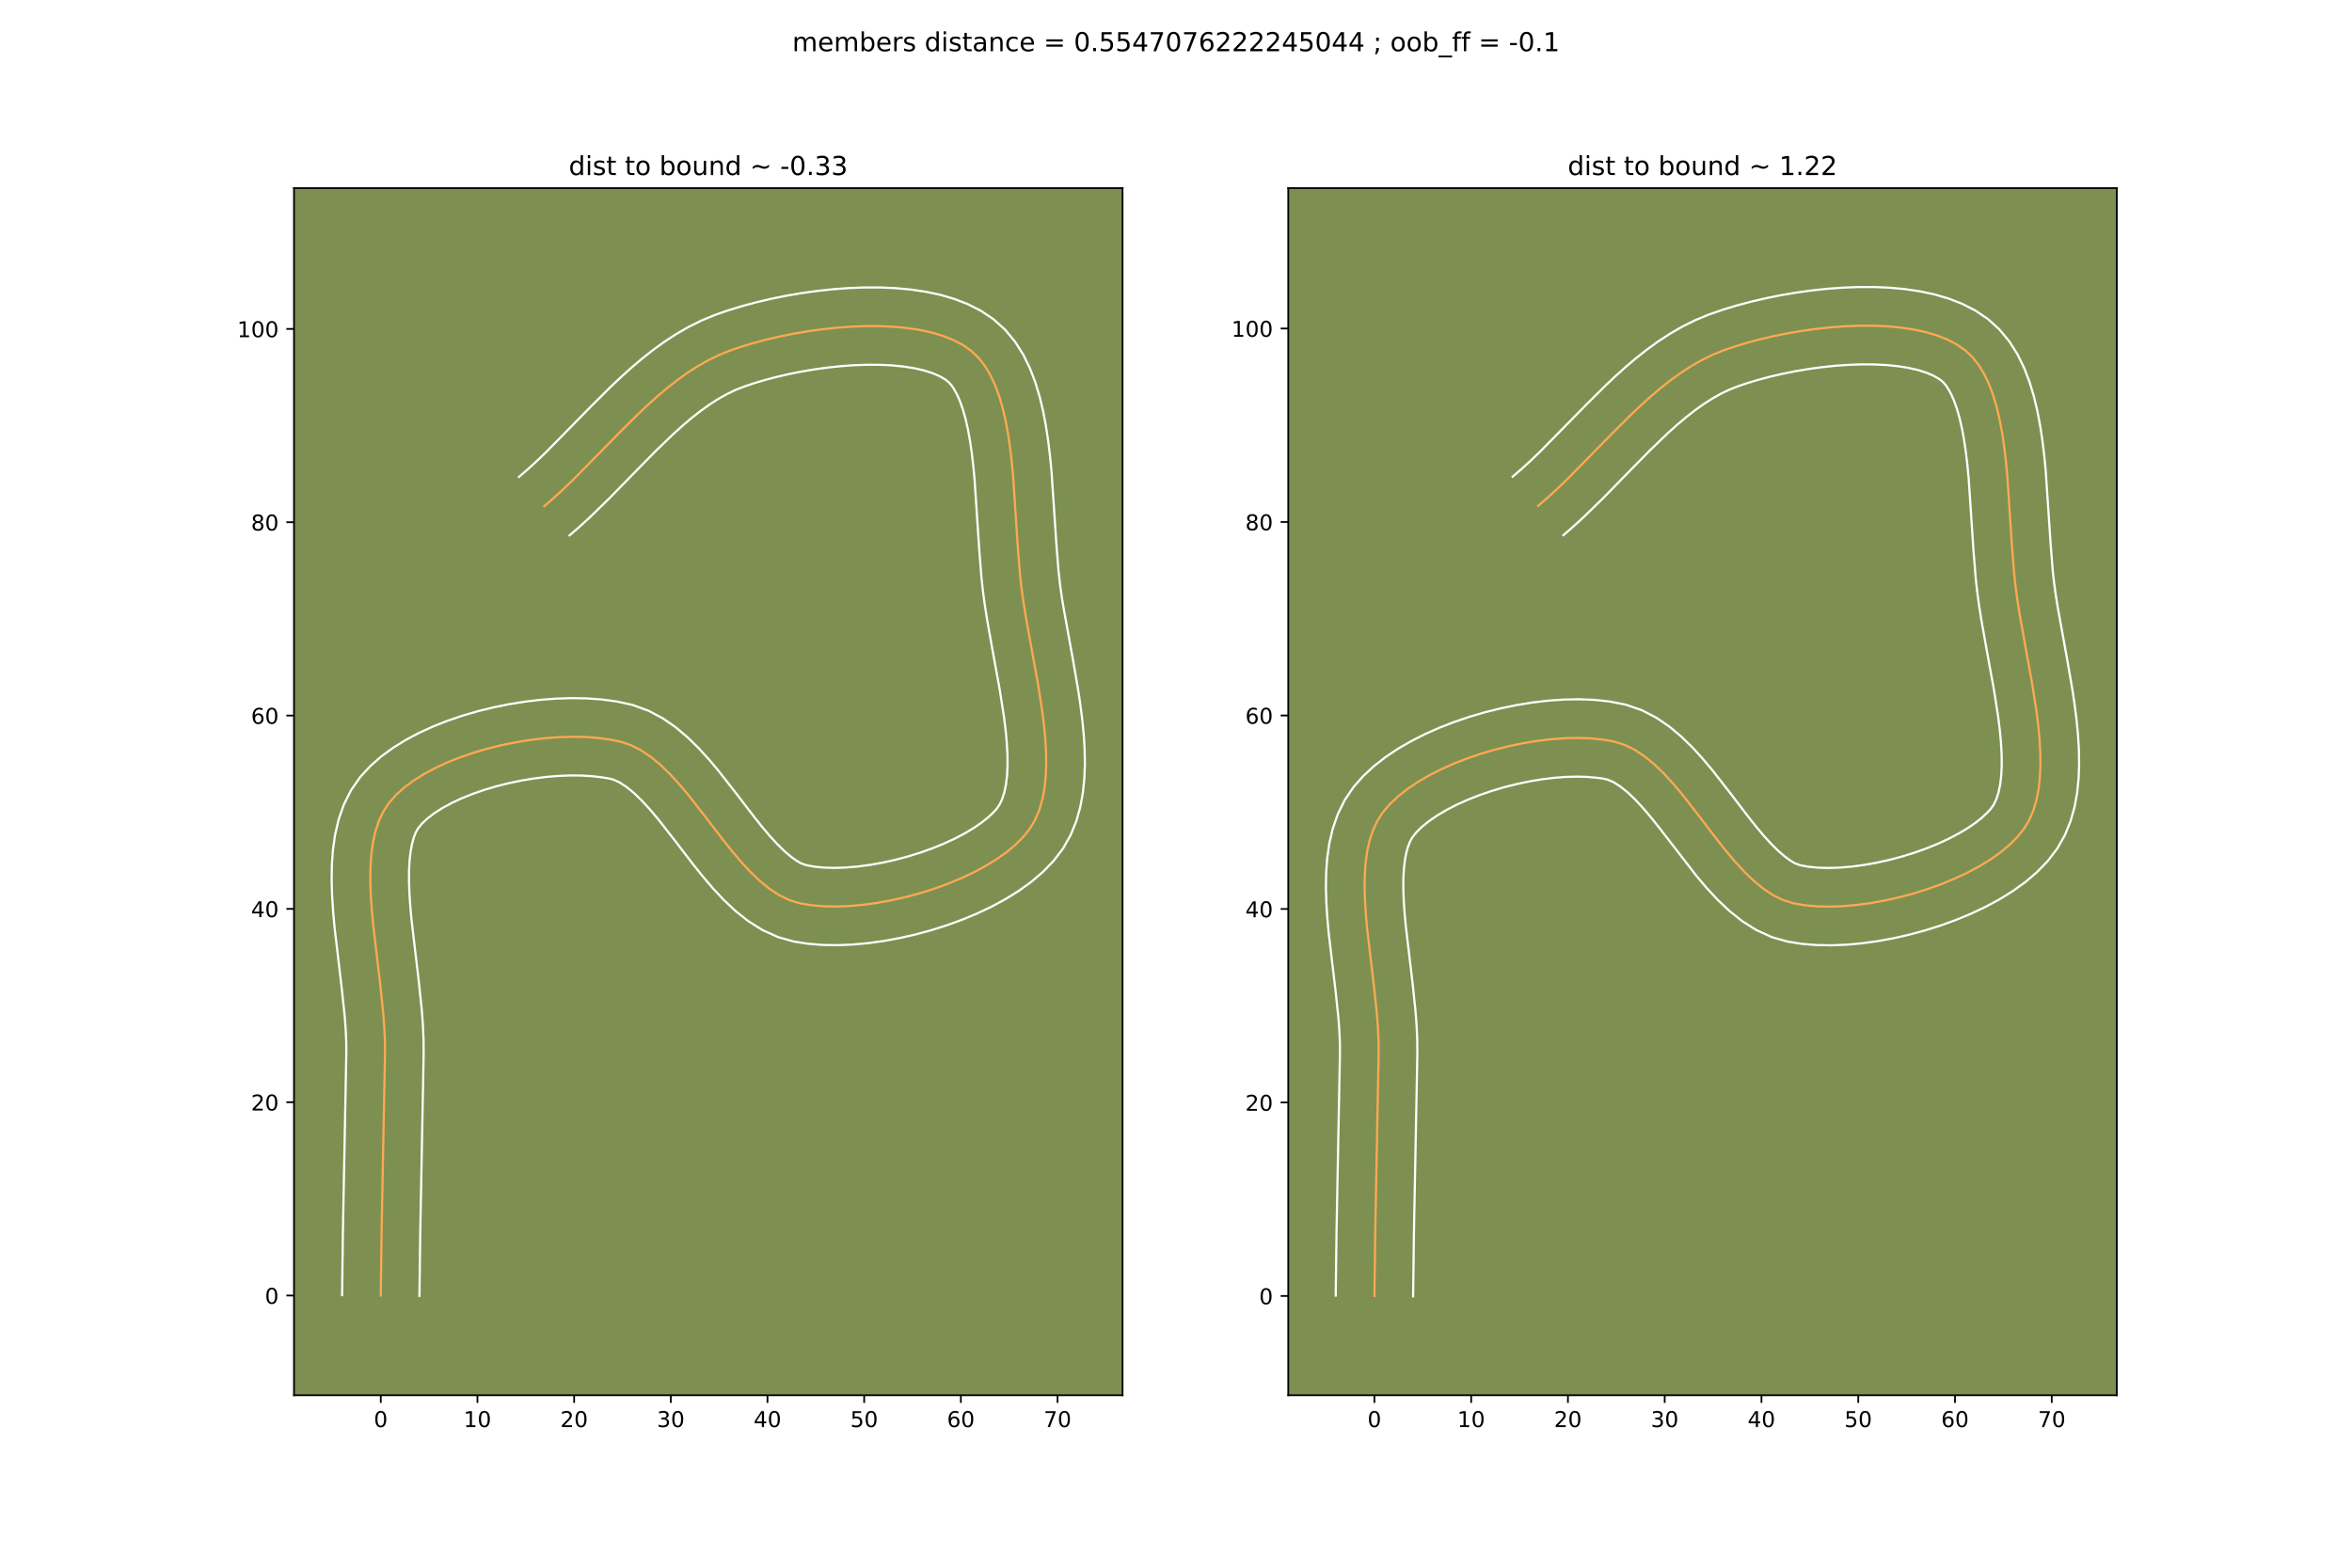 <?xml version="1.0" encoding="utf-8" standalone="no"?>
<!DOCTYPE svg PUBLIC "-//W3C//DTD SVG 1.1//EN"
  "http://www.w3.org/Graphics/SVG/1.1/DTD/svg11.dtd">
<!-- Created with matplotlib (https://matplotlib.org/) -->
<svg height="720pt" version="1.1" viewBox="0 0 1080 720" width="1080pt" xmlns="http://www.w3.org/2000/svg" xmlns:xlink="http://www.w3.org/1999/xlink">
 <defs>
  <style type="text/css">
*{stroke-linecap:butt;stroke-linejoin:round;}
  </style>
 </defs>
 <g id="figure_1">
  <g id="patch_1">
   <path d="M 0 720 
L 1080 720 
L 1080 0 
L 0 0 
z
" style="fill:#ffffff;"/>
  </g>
  <g id="axes_1">
   <g id="patch_2">
    <path d="M 135 640.8 
L 515.455 640.8 
L 515.455 86.4 
L 135 86.4 
z
" style="fill:#7d9051;"/>
   </g>
   <g id="matplotlib.axis_1">
    <g id="xtick_1">
     <g id="line2d_1">
      <defs>
       <path d="M 0 0 
L 0 3.5 
" id="m336bba0474" style="stroke:#000000;stroke-width:0.8;"/>
      </defs>
      <g>
       <use style="stroke:#000000;stroke-width:0.8;" x="174.842" xlink:href="#m336bba0474" y="640.8"/>
      </g>
     </g>
     <g id="text_1">
      <!-- 0 -->
      <defs>
       <path d="M 31.781 66.406 
Q 24.172 66.406 20.328 58.906 
Q 16.5 51.422 16.5 36.375 
Q 16.5 21.391 20.328 13.891 
Q 24.172 6.391 31.781 6.391 
Q 39.453 6.391 43.281 13.891 
Q 47.125 21.391 47.125 36.375 
Q 47.125 51.422 43.281 58.906 
Q 39.453 66.406 31.781 66.406 
z
M 31.781 74.219 
Q 44.047 74.219 50.516 64.516 
Q 56.984 54.828 56.984 36.375 
Q 56.984 17.969 50.516 8.266 
Q 44.047 -1.422 31.781 -1.422 
Q 19.531 -1.422 13.062 8.266 
Q 6.594 17.969 6.594 36.375 
Q 6.594 54.828 13.062 64.516 
Q 19.531 74.219 31.781 74.219 
z
" id="DejaVuSans-48"/>
      </defs>
      <g transform="translate(171.661 655.398)scale(0.1 -0.1)">
       <use xlink:href="#DejaVuSans-48"/>
      </g>
     </g>
    </g>
    <g id="xtick_2">
     <g id="line2d_2">
      <g>
       <use style="stroke:#000000;stroke-width:0.8;" x="219.236" xlink:href="#m336bba0474" y="640.8"/>
      </g>
     </g>
     <g id="text_2">
      <!-- 10 -->
      <defs>
       <path d="M 12.406 8.297 
L 28.516 8.297 
L 28.516 63.922 
L 10.984 60.406 
L 10.984 69.391 
L 28.422 72.906 
L 38.281 72.906 
L 38.281 8.297 
L 54.391 8.297 
L 54.391 0 
L 12.406 0 
z
" id="DejaVuSans-49"/>
      </defs>
      <g transform="translate(212.874 655.398)scale(0.1 -0.1)">
       <use xlink:href="#DejaVuSans-49"/>
       <use x="63.623" xlink:href="#DejaVuSans-48"/>
      </g>
     </g>
    </g>
    <g id="xtick_3">
     <g id="line2d_3">
      <g>
       <use style="stroke:#000000;stroke-width:0.8;" x="263.631" xlink:href="#m336bba0474" y="640.8"/>
      </g>
     </g>
     <g id="text_3">
      <!-- 20 -->
      <defs>
       <path d="M 19.188 8.297 
L 53.609 8.297 
L 53.609 0 
L 7.328 0 
L 7.328 8.297 
Q 12.938 14.109 22.625 23.891 
Q 32.328 33.688 34.812 36.531 
Q 39.547 41.844 41.422 45.531 
Q 43.312 49.219 43.312 52.781 
Q 43.312 58.594 39.234 62.25 
Q 35.156 65.922 28.609 65.922 
Q 23.969 65.922 18.812 64.312 
Q 13.672 62.703 7.812 59.422 
L 7.812 69.391 
Q 13.766 71.781 18.938 73 
Q 24.125 74.219 28.422 74.219 
Q 39.75 74.219 46.484 68.547 
Q 53.219 62.891 53.219 53.422 
Q 53.219 48.922 51.531 44.891 
Q 49.859 40.875 45.406 35.406 
Q 44.188 33.984 37.641 27.219 
Q 31.109 20.453 19.188 8.297 
z
" id="DejaVuSans-50"/>
      </defs>
      <g transform="translate(257.268 655.398)scale(0.1 -0.1)">
       <use xlink:href="#DejaVuSans-50"/>
       <use x="63.623" xlink:href="#DejaVuSans-48"/>
      </g>
     </g>
    </g>
    <g id="xtick_4">
     <g id="line2d_4">
      <g>
       <use style="stroke:#000000;stroke-width:0.8;" x="308.025" xlink:href="#m336bba0474" y="640.8"/>
      </g>
     </g>
     <g id="text_4">
      <!-- 30 -->
      <defs>
       <path d="M 40.578 39.312 
Q 47.656 37.797 51.625 33 
Q 55.609 28.219 55.609 21.188 
Q 55.609 10.406 48.188 4.484 
Q 40.766 -1.422 27.094 -1.422 
Q 22.516 -1.422 17.656 -0.516 
Q 12.797 0.391 7.625 2.203 
L 7.625 11.719 
Q 11.719 9.328 16.594 8.109 
Q 21.484 6.891 26.812 6.891 
Q 36.078 6.891 40.938 10.547 
Q 45.797 14.203 45.797 21.188 
Q 45.797 27.641 41.281 31.266 
Q 36.766 34.906 28.719 34.906 
L 20.219 34.906 
L 20.219 43.016 
L 29.109 43.016 
Q 36.375 43.016 40.234 45.922 
Q 44.094 48.828 44.094 54.297 
Q 44.094 59.906 40.109 62.906 
Q 36.141 65.922 28.719 65.922 
Q 24.656 65.922 20.016 65.031 
Q 15.375 64.156 9.812 62.312 
L 9.812 71.094 
Q 15.438 72.656 20.344 73.438 
Q 25.25 74.219 29.594 74.219 
Q 40.828 74.219 47.359 69.109 
Q 53.906 64.016 53.906 55.328 
Q 53.906 49.266 50.438 45.094 
Q 46.969 40.922 40.578 39.312 
z
" id="DejaVuSans-51"/>
      </defs>
      <g transform="translate(301.663 655.398)scale(0.1 -0.1)">
       <use xlink:href="#DejaVuSans-51"/>
       <use x="63.623" xlink:href="#DejaVuSans-48"/>
      </g>
     </g>
    </g>
    <g id="xtick_5">
     <g id="line2d_5">
      <g>
       <use style="stroke:#000000;stroke-width:0.8;" x="352.419" xlink:href="#m336bba0474" y="640.8"/>
      </g>
     </g>
     <g id="text_5">
      <!-- 40 -->
      <defs>
       <path d="M 37.797 64.312 
L 12.891 25.391 
L 37.797 25.391 
z
M 35.203 72.906 
L 47.609 72.906 
L 47.609 25.391 
L 58.016 25.391 
L 58.016 17.188 
L 47.609 17.188 
L 47.609 0 
L 37.797 0 
L 37.797 17.188 
L 4.891 17.188 
L 4.891 26.703 
z
" id="DejaVuSans-52"/>
      </defs>
      <g transform="translate(346.057 655.398)scale(0.1 -0.1)">
       <use xlink:href="#DejaVuSans-52"/>
       <use x="63.623" xlink:href="#DejaVuSans-48"/>
      </g>
     </g>
    </g>
    <g id="xtick_6">
     <g id="line2d_6">
      <g>
       <use style="stroke:#000000;stroke-width:0.8;" x="396.814" xlink:href="#m336bba0474" y="640.8"/>
      </g>
     </g>
     <g id="text_6">
      <!-- 50 -->
      <defs>
       <path d="M 10.797 72.906 
L 49.516 72.906 
L 49.516 64.594 
L 19.828 64.594 
L 19.828 46.734 
Q 21.969 47.469 24.109 47.828 
Q 26.266 48.188 28.422 48.188 
Q 40.625 48.188 47.75 41.5 
Q 54.891 34.812 54.891 23.391 
Q 54.891 11.625 47.562 5.094 
Q 40.234 -1.422 26.906 -1.422 
Q 22.312 -1.422 17.547 -0.641 
Q 12.797 0.141 7.719 1.703 
L 7.719 11.625 
Q 12.109 9.234 16.797 8.062 
Q 21.484 6.891 26.703 6.891 
Q 35.156 6.891 40.078 11.328 
Q 45.016 15.766 45.016 23.391 
Q 45.016 31 40.078 35.438 
Q 35.156 39.891 26.703 39.891 
Q 22.75 39.891 18.812 39.016 
Q 14.891 38.141 10.797 36.281 
z
" id="DejaVuSans-53"/>
      </defs>
      <g transform="translate(390.451 655.398)scale(0.1 -0.1)">
       <use xlink:href="#DejaVuSans-53"/>
       <use x="63.623" xlink:href="#DejaVuSans-48"/>
      </g>
     </g>
    </g>
    <g id="xtick_7">
     <g id="line2d_7">
      <g>
       <use style="stroke:#000000;stroke-width:0.8;" x="441.208" xlink:href="#m336bba0474" y="640.8"/>
      </g>
     </g>
     <g id="text_7">
      <!-- 60 -->
      <defs>
       <path d="M 33.016 40.375 
Q 26.375 40.375 22.484 35.828 
Q 18.609 31.297 18.609 23.391 
Q 18.609 15.531 22.484 10.953 
Q 26.375 6.391 33.016 6.391 
Q 39.656 6.391 43.531 10.953 
Q 47.406 15.531 47.406 23.391 
Q 47.406 31.297 43.531 35.828 
Q 39.656 40.375 33.016 40.375 
z
M 52.594 71.297 
L 52.594 62.312 
Q 48.875 64.062 45.094 64.984 
Q 41.312 65.922 37.594 65.922 
Q 27.828 65.922 22.672 59.328 
Q 17.531 52.734 16.797 39.406 
Q 19.672 43.656 24.016 45.922 
Q 28.375 48.188 33.594 48.188 
Q 44.578 48.188 50.953 41.516 
Q 57.328 34.859 57.328 23.391 
Q 57.328 12.156 50.688 5.359 
Q 44.047 -1.422 33.016 -1.422 
Q 20.359 -1.422 13.672 8.266 
Q 6.984 17.969 6.984 36.375 
Q 6.984 53.656 15.188 63.938 
Q 23.391 74.219 37.203 74.219 
Q 40.922 74.219 44.703 73.484 
Q 48.484 72.75 52.594 71.297 
z
" id="DejaVuSans-54"/>
      </defs>
      <g transform="translate(434.846 655.398)scale(0.1 -0.1)">
       <use xlink:href="#DejaVuSans-54"/>
       <use x="63.623" xlink:href="#DejaVuSans-48"/>
      </g>
     </g>
    </g>
    <g id="xtick_8">
     <g id="line2d_8">
      <g>
       <use style="stroke:#000000;stroke-width:0.8;" x="485.602" xlink:href="#m336bba0474" y="640.8"/>
      </g>
     </g>
     <g id="text_8">
      <!-- 70 -->
      <defs>
       <path d="M 8.203 72.906 
L 55.078 72.906 
L 55.078 68.703 
L 28.609 0 
L 18.312 0 
L 43.219 64.594 
L 8.203 64.594 
z
" id="DejaVuSans-55"/>
      </defs>
      <g transform="translate(479.24 655.398)scale(0.1 -0.1)">
       <use xlink:href="#DejaVuSans-55"/>
       <use x="63.623" xlink:href="#DejaVuSans-48"/>
      </g>
     </g>
    </g>
   </g>
   <g id="matplotlib.axis_2">
    <g id="ytick_1">
     <g id="line2d_9">
      <defs>
       <path d="M 0 0 
L -3.5 0 
" id="m118a7ef0d7" style="stroke:#000000;stroke-width:0.8;"/>
      </defs>
      <g>
       <use style="stroke:#000000;stroke-width:0.8;" x="135" xlink:href="#m118a7ef0d7" y="595.004"/>
      </g>
     </g>
     <g id="text_9">
      <!-- 0 -->
      <g transform="translate(121.638 598.803)scale(0.1 -0.1)">
       <use xlink:href="#DejaVuSans-48"/>
      </g>
     </g>
    </g>
    <g id="ytick_2">
     <g id="line2d_10">
      <g>
       <use style="stroke:#000000;stroke-width:0.8;" x="135" xlink:href="#m118a7ef0d7" y="506.215"/>
      </g>
     </g>
     <g id="text_10">
      <!-- 20 -->
      <g transform="translate(115.275 510.014)scale(0.1 -0.1)">
       <use xlink:href="#DejaVuSans-50"/>
       <use x="63.623" xlink:href="#DejaVuSans-48"/>
      </g>
     </g>
    </g>
    <g id="ytick_3">
     <g id="line2d_11">
      <g>
       <use style="stroke:#000000;stroke-width:0.8;" x="135" xlink:href="#m118a7ef0d7" y="417.426"/>
      </g>
     </g>
     <g id="text_11">
      <!-- 40 -->
      <g transform="translate(115.275 421.226)scale(0.1 -0.1)">
       <use xlink:href="#DejaVuSans-52"/>
       <use x="63.623" xlink:href="#DejaVuSans-48"/>
      </g>
     </g>
    </g>
    <g id="ytick_4">
     <g id="line2d_12">
      <g>
       <use style="stroke:#000000;stroke-width:0.8;" x="135" xlink:href="#m118a7ef0d7" y="328.638"/>
      </g>
     </g>
     <g id="text_12">
      <!-- 60 -->
      <g transform="translate(115.275 332.437)scale(0.1 -0.1)">
       <use xlink:href="#DejaVuSans-54"/>
       <use x="63.623" xlink:href="#DejaVuSans-48"/>
      </g>
     </g>
    </g>
    <g id="ytick_5">
     <g id="line2d_13">
      <g>
       <use style="stroke:#000000;stroke-width:0.8;" x="135" xlink:href="#m118a7ef0d7" y="239.849"/>
      </g>
     </g>
     <g id="text_13">
      <!-- 80 -->
      <defs>
       <path d="M 31.781 34.625 
Q 24.75 34.625 20.719 30.859 
Q 16.703 27.094 16.703 20.516 
Q 16.703 13.922 20.719 10.156 
Q 24.75 6.391 31.781 6.391 
Q 38.812 6.391 42.859 10.172 
Q 46.922 13.969 46.922 20.516 
Q 46.922 27.094 42.891 30.859 
Q 38.875 34.625 31.781 34.625 
z
M 21.922 38.812 
Q 15.578 40.375 12.031 44.719 
Q 8.5 49.078 8.5 55.328 
Q 8.5 64.062 14.719 69.141 
Q 20.953 74.219 31.781 74.219 
Q 42.672 74.219 48.875 69.141 
Q 55.078 64.062 55.078 55.328 
Q 55.078 49.078 51.531 44.719 
Q 48 40.375 41.703 38.812 
Q 48.828 37.156 52.797 32.312 
Q 56.781 27.484 56.781 20.516 
Q 56.781 9.906 50.312 4.234 
Q 43.844 -1.422 31.781 -1.422 
Q 19.734 -1.422 13.25 4.234 
Q 6.781 9.906 6.781 20.516 
Q 6.781 27.484 10.781 32.312 
Q 14.797 37.156 21.922 38.812 
z
M 18.312 54.391 
Q 18.312 48.734 21.844 45.562 
Q 25.391 42.391 31.781 42.391 
Q 38.141 42.391 41.719 45.562 
Q 45.312 48.734 45.312 54.391 
Q 45.312 60.062 41.719 63.234 
Q 38.141 66.406 31.781 66.406 
Q 25.391 66.406 21.844 63.234 
Q 18.312 60.062 18.312 54.391 
z
" id="DejaVuSans-56"/>
      </defs>
      <g transform="translate(115.275 243.648)scale(0.1 -0.1)">
       <use xlink:href="#DejaVuSans-56"/>
       <use x="63.623" xlink:href="#DejaVuSans-48"/>
      </g>
     </g>
    </g>
    <g id="ytick_6">
     <g id="line2d_14">
      <g>
       <use style="stroke:#000000;stroke-width:0.8;" x="135" xlink:href="#m118a7ef0d7" y="151.06"/>
      </g>
     </g>
     <g id="text_14">
      <!-- 100 -->
      <g transform="translate(108.912 154.86)scale(0.1 -0.1)">
       <use xlink:href="#DejaVuSans-49"/>
       <use x="63.623" xlink:href="#DejaVuSans-48"/>
       <use x="127.246" xlink:href="#DejaVuSans-48"/>
      </g>
     </g>
    </g>
   </g>
   <g id="line2d_15">
    <path clip-path="url(#pbbc76daf9f)" d="M 174.842 595.004 
L 175.214 565.856 
L 176.104 519.238 
L 176.779 484.035 
L 176.74 477.899 
L 176.448 471.547 
L 175.951 465.018 
L 174.53 451.586 
L 171.308 424.333 
L 170.699 417.669 
L 170.264 411.142 
L 170.05 404.793 
L 170.105 398.66 
L 170.475 392.784 
L 171.207 387.204 
L 172.351 381.959 
L 173.952 377.088 
L 176.058 372.63 
L 178.716 368.626 
L 181.902 365.047 
L 185.67 361.657 
L 189.964 358.464 
L 194.728 355.476 
L 199.906 352.7 
L 205.444 350.145 
L 211.286 347.819 
L 217.375 345.729 
L 223.657 343.884 
L 230.077 342.291 
L 236.577 340.958 
L 243.104 339.894 
L 249.601 339.105 
L 256.013 338.601 
L 262.284 338.388 
L 268.359 338.476 
L 274.183 338.871 
L 279.699 339.582 
L 284.852 340.617 
L 289.737 342.242 
L 294.444 344.644 
L 298.994 347.732 
L 303.407 351.412 
L 307.705 355.592 
L 311.908 360.18 
L 316.036 365.083 
L 324.154 375.466 
L 332.222 386.001 
L 336.29 391.095 
L 340.409 395.949 
L 344.598 400.473 
L 348.878 404.572 
L 353.271 408.154 
L 357.797 411.129 
L 362.477 413.401 
L 367.331 414.881 
L 372.485 415.74 
L 378.012 416.225 
L 383.854 416.348 
L 389.953 416.123 
L 396.252 415.566 
L 402.691 414.689 
L 409.214 413.507 
L 415.762 412.033 
L 422.277 410.282 
L 428.702 408.267 
L 434.978 406.003 
L 441.048 403.503 
L 446.853 400.782 
L 452.336 397.853 
L 457.438 394.731 
L 462.102 391.429 
L 466.27 387.961 
L 469.883 384.341 
L 472.885 380.584 
L 475.291 376.553 
L 477.183 372.125 
L 478.601 367.336 
L 479.584 362.219 
L 480.173 356.809 
L 480.405 351.141 
L 480.321 345.249 
L 479.961 339.168 
L 479.363 332.932 
L 478.567 326.576 
L 476.54 313.642 
L 473.001 294.203 
L 470.771 281.622 
L 469.812 275.549 
L 469.011 269.666 
L 468.366 263.754 
L 467.366 251.253 
L 465.162 218.219 
L 464.532 211.678 
L 463.768 205.267 
L 462.841 199.034 
L 461.72 193.023 
L 460.376 187.283 
L 458.779 181.858 
L 456.898 176.797 
L 454.703 172.144 
L 452.164 167.947 
L 449.252 164.252 
L 445.936 161.105 
L 442.137 158.448 
L 437.829 156.178 
L 433.061 154.279 
L 427.884 152.735 
L 422.347 151.53 
L 416.5 150.647 
L 410.393 150.07 
L 404.076 149.784 
L 397.598 149.771 
L 391.01 150.015 
L 384.36 150.5 
L 377.7 151.21 
L 371.078 152.128 
L 364.545 153.239 
L 358.15 154.526 
L 351.943 155.972 
L 345.975 157.561 
L 340.294 159.278 
L 334.95 161.105 
L 329.862 163.175 
L 324.907 165.609 
L 320.072 168.376 
L 315.348 171.444 
L 310.722 174.783 
L 306.182 178.361 
L 301.719 182.147 
L 297.32 186.109 
L 292.974 190.218 
L 284.395 198.747 
L 263.082 220.433 
L 258.751 224.583 
L 254.371 228.597 
L 249.93 232.446 
L 249.93 232.446 
" style="fill:none;stroke:#fea952;stroke-linecap:square;"/>
   </g>
   <g id="line2d_16">
    <path clip-path="url(#pbbc76daf9f)" d="M 157.085 594.833 
L 157.459 565.559 
L 158.35 518.878 
L 159.022 484.148 
L 159.001 478.714 
L 158.741 472.895 
L 158.278 466.755 
L 156.902 453.728 
L 153.624 425.948 
L 152.981 418.849 
L 152.517 411.74 
L 152.293 404.636 
L 152.382 397.545 
L 152.868 390.472 
L 153.857 383.422 
L 155.481 376.414 
L 157.896 369.501 
L 161.264 362.808 
L 165.453 356.818 
L 170.025 351.847 
L 175.073 347.408 
L 180.527 343.421 
L 186.339 339.824 
L 192.467 336.576 
L 198.874 333.648 
L 205.521 331.023 
L 212.37 328.691 
L 219.38 326.649 
L 226.51 324.895 
L 233.719 323.432 
L 240.965 322.265 
L 248.208 321.402 
L 255.412 320.853 
L 262.54 320.632 
L 269.562 320.759 
L 276.453 321.259 
L 283.194 322.172 
L 290.458 323.767 
L 297.81 326.425 
L 304.415 329.951 
L 310.366 334.093 
L 315.789 338.683 
L 320.799 343.597 
L 325.492 348.743 
L 329.937 354.033 
L 338.284 364.711 
L 346.098 374.919 
L 349.832 379.607 
L 353.437 383.883 
L 356.88 387.647 
L 360.102 390.81 
L 363.023 393.314 
L 365.555 395.155 
L 367.654 396.415 
L 370.252 397.365 
L 374.035 398.05 
L 378.386 398.471 
L 383.202 398.602 
L 388.387 398.435 
L 393.856 397.97 
L 399.524 397.216 
L 405.315 396.182 
L 411.153 394.884 
L 416.964 393.337 
L 422.676 391.563 
L 428.216 389.583 
L 433.511 387.424 
L 438.486 385.119 
L 443.067 382.707 
L 447.177 380.238 
L 450.744 377.778 
L 453.703 375.415 
L 456.009 373.259 
L 457.636 371.484 
L 458.962 369.575 
L 460.156 367.084 
L 461.162 363.984 
L 461.931 360.299 
L 462.43 356.081 
L 462.649 351.393 
L 462.595 346.3 
L 462.284 340.862 
L 461.743 335.138 
L 461.001 329.178 
L 459.054 316.738 
L 455.53 297.379 
L 453.23 284.39 
L 452.217 277.944 
L 451.359 271.594 
L 450.676 265.302 
L 449.644 252.384 
L 447.486 219.922 
L 446.899 213.778 
L 446.203 207.88 
L 445.384 202.288 
L 444.43 197.071 
L 443.342 192.3 
L 442.133 188.044 
L 440.837 184.373 
L 439.508 181.334 
L 438.218 178.939 
L 437.029 177.133 
L 435.757 175.656 
L 433.859 174.158 
L 431.258 172.675 
L 427.986 171.296 
L 424.107 170.086 
L 419.696 169.089 
L 414.831 168.326 
L 409.588 167.81 
L 404.04 167.541 
L 398.256 167.516 
L 392.302 167.726 
L 386.243 168.158 
L 380.14 168.799 
L 374.054 169.635 
L 368.047 170.648 
L 362.18 171.82 
L 356.513 173.132 
L 351.111 174.56 
L 346.04 176.08 
L 341.642 177.554 
L 337.69 179.114 
L 333.727 181.021 
L 329.744 183.268 
L 325.74 185.843 
L 321.714 188.729 
L 317.669 191.903 
L 313.604 195.34 
L 309.519 199.014 
L 301.273 206.95 
L 292.886 215.469 
L 279.874 228.792 
L 270.75 237.673 
L 266 242.017 
L 261.56 245.865 
L 261.56 245.865 
" style="fill:none;stroke:#ffffff;stroke-linecap:square;"/>
   </g>
   <g id="line2d_17">
    <path clip-path="url(#pbbc76daf9f)" d="M 192.599 595.175 
L 192.97 566.153 
L 193.858 519.598 
L 194.536 483.921 
L 194.479 477.084 
L 194.154 470.199 
L 193.623 463.281 
L 192.158 449.445 
L 188.992 422.719 
L 188.418 416.488 
L 188.012 410.544 
L 187.807 404.95 
L 187.827 399.776 
L 188.081 395.097 
L 188.558 390.985 
L 189.221 387.503 
L 190.007 384.674 
L 190.851 382.453 
L 191.979 380.434 
L 193.78 378.248 
L 196.267 375.906 
L 199.4 373.507 
L 203.116 371.127 
L 207.345 368.825 
L 212.014 366.643 
L 217.05 364.615 
L 222.38 362.767 
L 227.934 361.119 
L 233.643 359.687 
L 239.436 358.484 
L 245.243 357.522 
L 250.994 356.808 
L 256.614 356.348 
L 262.029 356.144 
L 267.157 356.193 
L 271.913 356.483 
L 276.203 356.992 
L 279.246 357.466 
L 281.664 358.058 
L 284.473 359.338 
L 287.622 361.371 
L 291.026 364.142 
L 294.611 367.587 
L 298.324 371.618 
L 302.136 376.134 
L 310.023 386.221 
L 318.347 397.083 
L 322.749 402.582 
L 327.38 408.016 
L 332.316 413.298 
L 337.655 418.333 
L 343.519 422.995 
L 350.039 427.102 
L 357.3 430.388 
L 364.41 432.397 
L 370.935 433.43 
L 377.638 433.978 
L 384.507 434.093 
L 391.519 433.812 
L 398.648 433.161 
L 405.858 432.162 
L 413.113 430.831 
L 420.371 429.182 
L 427.591 427.226 
L 434.728 424.971 
L 441.741 422.423 
L 448.585 419.582 
L 455.22 416.445 
L 461.605 413 
L 467.699 409.224 
L 473.46 405.079 
L 478.837 400.507 
L 483.758 395.424 
L 488.133 389.685 
L 491.62 383.532 
L 494.21 377.167 
L 496.04 370.687 
L 497.238 364.138 
L 497.916 357.537 
L 498.161 350.888 
L 498.048 344.198 
L 497.638 337.473 
L 496.983 330.726 
L 496.133 323.974 
L 495.133 317.238 
L 492.852 303.923 
L 488.311 278.855 
L 487.408 273.153 
L 486.664 267.738 
L 486.056 262.206 
L 485.087 250.122 
L 482.838 216.515 
L 482.165 209.577 
L 481.332 202.655 
L 480.298 195.779 
L 479.01 188.975 
L 477.411 182.266 
L 475.424 175.672 
L 472.958 169.22 
L 469.897 162.954 
L 466.111 156.955 
L 461.475 151.371 
L 456.115 146.555 
L 450.415 142.738 
L 444.399 139.68 
L 438.136 137.262 
L 431.661 135.383 
L 424.998 133.971 
L 418.169 132.968 
L 411.198 132.331 
L 404.112 132.026 
L 396.941 132.025 
L 389.717 132.304 
L 382.478 132.842 
L 375.26 133.621 
L 368.102 134.622 
L 361.043 135.83 
L 354.12 137.231 
L 347.374 138.812 
L 340.838 140.563 
L 334.547 142.476 
L 328.259 144.657 
L 322.034 147.236 
L 316.086 150.197 
L 310.401 153.483 
L 304.956 157.045 
L 299.729 160.837 
L 294.696 164.818 
L 289.834 168.953 
L 285.121 173.205 
L 280.538 177.542 
L 271.69 186.341 
L 250.796 207.611 
L 246.752 211.492 
L 242.741 215.178 
L 238.3 219.026 
L 238.3 219.026 
" style="fill:none;stroke:#ffffff;stroke-linecap:square;"/>
   </g>
   <g id="patch_3">
    <path d="M 135 640.8 
L 135 86.4 
" style="fill:none;stroke:#000000;stroke-linecap:square;stroke-linejoin:miter;stroke-width:0.8;"/>
   </g>
   <g id="patch_4">
    <path d="M 515.455 640.8 
L 515.455 86.4 
" style="fill:none;stroke:#000000;stroke-linecap:square;stroke-linejoin:miter;stroke-width:0.8;"/>
   </g>
   <g id="patch_5">
    <path d="M 135 640.8 
L 515.455 640.8 
" style="fill:none;stroke:#000000;stroke-linecap:square;stroke-linejoin:miter;stroke-width:0.8;"/>
   </g>
   <g id="patch_6">
    <path d="M 135 86.4 
L 515.455 86.4 
" style="fill:none;stroke:#000000;stroke-linecap:square;stroke-linejoin:miter;stroke-width:0.8;"/>
   </g>
   <g id="text_15">
    <!-- dist to bound ~ -0.33 -->
    <defs>
     <path d="M 45.406 46.391 
L 45.406 75.984 
L 54.391 75.984 
L 54.391 0 
L 45.406 0 
L 45.406 8.203 
Q 42.578 3.328 38.25 0.953 
Q 33.938 -1.422 27.875 -1.422 
Q 17.969 -1.422 11.734 6.484 
Q 5.516 14.406 5.516 27.297 
Q 5.516 40.188 11.734 48.094 
Q 17.969 56 27.875 56 
Q 33.938 56 38.25 53.625 
Q 42.578 51.266 45.406 46.391 
z
M 14.797 27.297 
Q 14.797 17.391 18.875 11.75 
Q 22.953 6.109 30.078 6.109 
Q 37.203 6.109 41.297 11.75 
Q 45.406 17.391 45.406 27.297 
Q 45.406 37.203 41.297 42.844 
Q 37.203 48.484 30.078 48.484 
Q 22.953 48.484 18.875 42.844 
Q 14.797 37.203 14.797 27.297 
z
" id="DejaVuSans-100"/>
     <path d="M 9.422 54.688 
L 18.406 54.688 
L 18.406 0 
L 9.422 0 
z
M 9.422 75.984 
L 18.406 75.984 
L 18.406 64.594 
L 9.422 64.594 
z
" id="DejaVuSans-105"/>
     <path d="M 44.281 53.078 
L 44.281 44.578 
Q 40.484 46.531 36.375 47.5 
Q 32.281 48.484 27.875 48.484 
Q 21.188 48.484 17.844 46.438 
Q 14.5 44.391 14.5 40.281 
Q 14.5 37.156 16.891 35.375 
Q 19.281 33.594 26.516 31.984 
L 29.594 31.297 
Q 39.156 29.25 43.188 25.516 
Q 47.219 21.781 47.219 15.094 
Q 47.219 7.469 41.188 3.016 
Q 35.156 -1.422 24.609 -1.422 
Q 20.219 -1.422 15.453 -0.562 
Q 10.688 0.297 5.422 2 
L 5.422 11.281 
Q 10.406 8.688 15.234 7.391 
Q 20.062 6.109 24.812 6.109 
Q 31.156 6.109 34.562 8.281 
Q 37.984 10.453 37.984 14.406 
Q 37.984 18.062 35.516 20.016 
Q 33.062 21.969 24.703 23.781 
L 21.578 24.516 
Q 13.234 26.266 9.516 29.906 
Q 5.812 33.547 5.812 39.891 
Q 5.812 47.609 11.281 51.797 
Q 16.75 56 26.812 56 
Q 31.781 56 36.172 55.266 
Q 40.578 54.547 44.281 53.078 
z
" id="DejaVuSans-115"/>
     <path d="M 18.312 70.219 
L 18.312 54.688 
L 36.812 54.688 
L 36.812 47.703 
L 18.312 47.703 
L 18.312 18.016 
Q 18.312 11.328 20.141 9.422 
Q 21.969 7.516 27.594 7.516 
L 36.812 7.516 
L 36.812 0 
L 27.594 0 
Q 17.188 0 13.234 3.875 
Q 9.281 7.766 9.281 18.016 
L 9.281 47.703 
L 2.688 47.703 
L 2.688 54.688 
L 9.281 54.688 
L 9.281 70.219 
z
" id="DejaVuSans-116"/>
     <path id="DejaVuSans-32"/>
     <path d="M 30.609 48.391 
Q 23.391 48.391 19.188 42.75 
Q 14.984 37.109 14.984 27.297 
Q 14.984 17.484 19.156 11.844 
Q 23.344 6.203 30.609 6.203 
Q 37.797 6.203 41.984 11.859 
Q 46.188 17.531 46.188 27.297 
Q 46.188 37.016 41.984 42.703 
Q 37.797 48.391 30.609 48.391 
z
M 30.609 56 
Q 42.328 56 49.016 48.375 
Q 55.719 40.766 55.719 27.297 
Q 55.719 13.875 49.016 6.219 
Q 42.328 -1.422 30.609 -1.422 
Q 18.844 -1.422 12.172 6.219 
Q 5.516 13.875 5.516 27.297 
Q 5.516 40.766 12.172 48.375 
Q 18.844 56 30.609 56 
z
" id="DejaVuSans-111"/>
     <path d="M 48.688 27.297 
Q 48.688 37.203 44.609 42.844 
Q 40.531 48.484 33.406 48.484 
Q 26.266 48.484 22.188 42.844 
Q 18.109 37.203 18.109 27.297 
Q 18.109 17.391 22.188 11.75 
Q 26.266 6.109 33.406 6.109 
Q 40.531 6.109 44.609 11.75 
Q 48.688 17.391 48.688 27.297 
z
M 18.109 46.391 
Q 20.953 51.266 25.266 53.625 
Q 29.594 56 35.594 56 
Q 45.562 56 51.781 48.094 
Q 58.016 40.188 58.016 27.297 
Q 58.016 14.406 51.781 6.484 
Q 45.562 -1.422 35.594 -1.422 
Q 29.594 -1.422 25.266 0.953 
Q 20.953 3.328 18.109 8.203 
L 18.109 0 
L 9.078 0 
L 9.078 75.984 
L 18.109 75.984 
z
" id="DejaVuSans-98"/>
     <path d="M 8.5 21.578 
L 8.5 54.688 
L 17.484 54.688 
L 17.484 21.922 
Q 17.484 14.156 20.5 10.266 
Q 23.531 6.391 29.594 6.391 
Q 36.859 6.391 41.078 11.031 
Q 45.312 15.672 45.312 23.688 
L 45.312 54.688 
L 54.297 54.688 
L 54.297 0 
L 45.312 0 
L 45.312 8.406 
Q 42.047 3.422 37.719 1 
Q 33.406 -1.422 27.688 -1.422 
Q 18.266 -1.422 13.375 4.438 
Q 8.5 10.297 8.5 21.578 
z
M 31.109 56 
z
" id="DejaVuSans-117"/>
     <path d="M 54.891 33.016 
L 54.891 0 
L 45.906 0 
L 45.906 32.719 
Q 45.906 40.484 42.875 44.328 
Q 39.844 48.188 33.797 48.188 
Q 26.516 48.188 22.312 43.547 
Q 18.109 38.922 18.109 30.906 
L 18.109 0 
L 9.078 0 
L 9.078 54.688 
L 18.109 54.688 
L 18.109 46.188 
Q 21.344 51.125 25.703 53.562 
Q 30.078 56 35.797 56 
Q 45.219 56 50.047 50.172 
Q 54.891 44.344 54.891 33.016 
z
" id="DejaVuSans-110"/>
     <path d="M 73.188 39.891 
L 73.188 31.203 
Q 68.062 27.344 63.688 25.688 
Q 59.328 24.031 54.594 24.031 
Q 49.219 24.031 42.094 26.906 
Q 41.547 27.094 41.312 27.203 
Q 40.969 27.344 40.234 27.594 
Q 32.672 30.609 28.078 30.609 
Q 23.781 30.609 19.578 28.734 
Q 15.375 26.859 10.594 22.797 
L 10.594 31.5 
Q 15.719 35.359 20.094 37.031 
Q 24.469 38.719 29.203 38.719 
Q 34.578 38.719 41.75 35.797 
Q 42.234 35.594 42.484 35.5 
Q 42.875 35.359 43.562 35.109 
Q 51.125 32.078 55.719 32.078 
Q 59.906 32.078 64.031 33.938 
Q 68.172 35.797 73.188 39.891 
z
" id="DejaVuSans-126"/>
     <path d="M 4.891 31.391 
L 31.203 31.391 
L 31.203 23.391 
L 4.891 23.391 
z
" id="DejaVuSans-45"/>
     <path d="M 10.688 12.406 
L 21 12.406 
L 21 0 
L 10.688 0 
z
" id="DejaVuSans-46"/>
    </defs>
    <g transform="translate(261.176 80.4)scale(0.12 -0.12)">
     <use xlink:href="#DejaVuSans-100"/>
     <use x="63.477" xlink:href="#DejaVuSans-105"/>
     <use x="91.26" xlink:href="#DejaVuSans-115"/>
     <use x="143.359" xlink:href="#DejaVuSans-116"/>
     <use x="182.568" xlink:href="#DejaVuSans-32"/>
     <use x="214.355" xlink:href="#DejaVuSans-116"/>
     <use x="253.564" xlink:href="#DejaVuSans-111"/>
     <use x="314.746" xlink:href="#DejaVuSans-32"/>
     <use x="346.533" xlink:href="#DejaVuSans-98"/>
     <use x="410.01" xlink:href="#DejaVuSans-111"/>
     <use x="471.191" xlink:href="#DejaVuSans-117"/>
     <use x="534.57" xlink:href="#DejaVuSans-110"/>
     <use x="597.949" xlink:href="#DejaVuSans-100"/>
     <use x="661.426" xlink:href="#DejaVuSans-32"/>
     <use x="693.213" xlink:href="#DejaVuSans-126"/>
     <use x="777.002" xlink:href="#DejaVuSans-32"/>
     <use x="808.789" xlink:href="#DejaVuSans-45"/>
     <use x="844.873" xlink:href="#DejaVuSans-48"/>
     <use x="908.496" xlink:href="#DejaVuSans-46"/>
     <use x="940.283" xlink:href="#DejaVuSans-51"/>
     <use x="1003.906" xlink:href="#DejaVuSans-51"/>
    </g>
   </g>
  </g>
  <g id="axes_2">
   <g id="patch_7">
    <path d="M 591.545 640.8 
L 972 640.8 
L 972 86.4 
L 591.545 86.4 
z
" style="fill:#7d9051;"/>
   </g>
   <g id="matplotlib.axis_3">
    <g id="xtick_9">
     <g id="line2d_18">
      <g>
       <use style="stroke:#000000;stroke-width:0.8;" x="631.111" xlink:href="#m336bba0474" y="640.8"/>
      </g>
     </g>
     <g id="text_16">
      <!-- 0 -->
      <g transform="translate(627.93 655.398)scale(0.1 -0.1)">
       <use xlink:href="#DejaVuSans-48"/>
      </g>
     </g>
    </g>
    <g id="xtick_10">
     <g id="line2d_19">
      <g>
       <use style="stroke:#000000;stroke-width:0.8;" x="675.543" xlink:href="#m336bba0474" y="640.8"/>
      </g>
     </g>
     <g id="text_17">
      <!-- 10 -->
      <g transform="translate(669.181 655.398)scale(0.1 -0.1)">
       <use xlink:href="#DejaVuSans-49"/>
       <use x="63.623" xlink:href="#DejaVuSans-48"/>
      </g>
     </g>
    </g>
    <g id="xtick_11">
     <g id="line2d_20">
      <g>
       <use style="stroke:#000000;stroke-width:0.8;" x="719.976" xlink:href="#m336bba0474" y="640.8"/>
      </g>
     </g>
     <g id="text_18">
      <!-- 20 -->
      <g transform="translate(713.613 655.398)scale(0.1 -0.1)">
       <use xlink:href="#DejaVuSans-50"/>
       <use x="63.623" xlink:href="#DejaVuSans-48"/>
      </g>
     </g>
    </g>
    <g id="xtick_12">
     <g id="line2d_21">
      <g>
       <use style="stroke:#000000;stroke-width:0.8;" x="764.408" xlink:href="#m336bba0474" y="640.8"/>
      </g>
     </g>
     <g id="text_19">
      <!-- 30 -->
      <g transform="translate(758.045 655.398)scale(0.1 -0.1)">
       <use xlink:href="#DejaVuSans-51"/>
       <use x="63.623" xlink:href="#DejaVuSans-48"/>
      </g>
     </g>
    </g>
    <g id="xtick_13">
     <g id="line2d_22">
      <g>
       <use style="stroke:#000000;stroke-width:0.8;" x="808.84" xlink:href="#m336bba0474" y="640.8"/>
      </g>
     </g>
     <g id="text_20">
      <!-- 40 -->
      <g transform="translate(802.478 655.398)scale(0.1 -0.1)">
       <use xlink:href="#DejaVuSans-52"/>
       <use x="63.623" xlink:href="#DejaVuSans-48"/>
      </g>
     </g>
    </g>
    <g id="xtick_14">
     <g id="line2d_23">
      <g>
       <use style="stroke:#000000;stroke-width:0.8;" x="853.273" xlink:href="#m336bba0474" y="640.8"/>
      </g>
     </g>
     <g id="text_21">
      <!-- 50 -->
      <g transform="translate(846.91 655.398)scale(0.1 -0.1)">
       <use xlink:href="#DejaVuSans-53"/>
       <use x="63.623" xlink:href="#DejaVuSans-48"/>
      </g>
     </g>
    </g>
    <g id="xtick_15">
     <g id="line2d_24">
      <g>
       <use style="stroke:#000000;stroke-width:0.8;" x="897.705" xlink:href="#m336bba0474" y="640.8"/>
      </g>
     </g>
     <g id="text_22">
      <!-- 60 -->
      <g transform="translate(891.342 655.398)scale(0.1 -0.1)">
       <use xlink:href="#DejaVuSans-54"/>
       <use x="63.623" xlink:href="#DejaVuSans-48"/>
      </g>
     </g>
    </g>
    <g id="xtick_16">
     <g id="line2d_25">
      <g>
       <use style="stroke:#000000;stroke-width:0.8;" x="942.137" xlink:href="#m336bba0474" y="640.8"/>
      </g>
     </g>
     <g id="text_23">
      <!-- 70 -->
      <g transform="translate(935.775 655.398)scale(0.1 -0.1)">
       <use xlink:href="#DejaVuSans-55"/>
       <use x="63.623" xlink:href="#DejaVuSans-48"/>
      </g>
     </g>
    </g>
   </g>
   <g id="matplotlib.axis_4">
    <g id="ytick_7">
     <g id="line2d_26">
      <g>
       <use style="stroke:#000000;stroke-width:0.8;" x="591.545" xlink:href="#m118a7ef0d7" y="595.202"/>
      </g>
     </g>
     <g id="text_24">
      <!-- 0 -->
      <g transform="translate(578.183 599.001)scale(0.1 -0.1)">
       <use xlink:href="#DejaVuSans-48"/>
      </g>
     </g>
    </g>
    <g id="ytick_8">
     <g id="line2d_27">
      <g>
       <use style="stroke:#000000;stroke-width:0.8;" x="591.545" xlink:href="#m118a7ef0d7" y="506.337"/>
      </g>
     </g>
     <g id="text_25">
      <!-- 20 -->
      <g transform="translate(571.82 510.136)scale(0.1 -0.1)">
       <use xlink:href="#DejaVuSans-50"/>
       <use x="63.623" xlink:href="#DejaVuSans-48"/>
      </g>
     </g>
    </g>
    <g id="ytick_9">
     <g id="line2d_28">
      <g>
       <use style="stroke:#000000;stroke-width:0.8;" x="591.545" xlink:href="#m118a7ef0d7" y="417.473"/>
      </g>
     </g>
     <g id="text_26">
      <!-- 40 -->
      <g transform="translate(571.82 421.272)scale(0.1 -0.1)">
       <use xlink:href="#DejaVuSans-52"/>
       <use x="63.623" xlink:href="#DejaVuSans-48"/>
      </g>
     </g>
    </g>
    <g id="ytick_10">
     <g id="line2d_29">
      <g>
       <use style="stroke:#000000;stroke-width:0.8;" x="591.545" xlink:href="#m118a7ef0d7" y="328.608"/>
      </g>
     </g>
     <g id="text_27">
      <!-- 60 -->
      <g transform="translate(571.82 332.407)scale(0.1 -0.1)">
       <use xlink:href="#DejaVuSans-54"/>
       <use x="63.623" xlink:href="#DejaVuSans-48"/>
      </g>
     </g>
    </g>
    <g id="ytick_11">
     <g id="line2d_30">
      <g>
       <use style="stroke:#000000;stroke-width:0.8;" x="591.545" xlink:href="#m118a7ef0d7" y="239.743"/>
      </g>
     </g>
     <g id="text_28">
      <!-- 80 -->
      <g transform="translate(571.82 243.543)scale(0.1 -0.1)">
       <use xlink:href="#DejaVuSans-56"/>
       <use x="63.623" xlink:href="#DejaVuSans-48"/>
      </g>
     </g>
    </g>
    <g id="ytick_12">
     <g id="line2d_31">
      <g>
       <use style="stroke:#000000;stroke-width:0.8;" x="591.545" xlink:href="#m118a7ef0d7" y="150.879"/>
      </g>
     </g>
     <g id="text_29">
      <!-- 100 -->
      <g transform="translate(565.458 154.678)scale(0.1 -0.1)">
       <use xlink:href="#DejaVuSans-49"/>
       <use x="63.623" xlink:href="#DejaVuSans-48"/>
       <use x="127.246" xlink:href="#DejaVuSans-48"/>
      </g>
     </g>
    </g>
   </g>
   <g id="line2d_32">
    <path clip-path="url(#pd418bae327)" d="M 631.111 595.202 
L 631.483 565.973 
L 632.371 519.21 
L 633.05 484.138 
L 633.015 478.189 
L 632.737 472.057 
L 632.261 465.777 
L 630.899 452.906 
L 627.81 426.888 
L 627.228 420.527 
L 626.813 414.292 
L 626.611 408.218 
L 626.667 402.338 
L 627.028 396.687 
L 627.738 391.3 
L 628.844 386.211 
L 630.39 381.454 
L 632.423 377.063 
L 634.988 373.074 
L 638.147 369.369 
L 641.893 365.815 
L 646.171 362.425 
L 650.924 359.212 
L 656.097 356.188 
L 661.633 353.366 
L 667.476 350.756 
L 673.572 348.373 
L 679.862 346.228 
L 686.293 344.334 
L 692.807 342.702 
L 699.349 341.346 
L 705.862 340.277 
L 712.292 339.509 
L 718.581 339.052 
L 724.674 338.921 
L 730.514 339.126 
L 736.047 339.681 
L 741.215 340.597 
L 746.089 342.129 
L 750.788 344.46 
L 755.333 347.494 
L 759.744 351.139 
L 764.041 355.299 
L 768.246 359.881 
L 772.378 364.79 
L 780.507 375.213 
L 788.592 385.815 
L 792.67 390.947 
L 796.797 395.841 
L 800.995 400.402 
L 805.285 404.537 
L 809.686 408.151 
L 814.219 411.149 
L 818.905 413.439 
L 823.764 414.925 
L 828.923 415.785 
L 834.455 416.27 
L 840.302 416.393 
L 846.406 416.168 
L 852.71 415.61 
L 859.155 414.733 
L 865.683 413.549 
L 872.237 412.074 
L 878.758 410.322 
L 885.188 408.305 
L 891.47 406.039 
L 897.545 403.538 
L 903.355 400.814 
L 908.842 397.883 
L 913.949 394.758 
L 918.617 391.453 
L 922.788 387.982 
L 926.405 384.359 
L 929.409 380.599 
L 931.816 376.564 
L 933.71 372.133 
L 935.13 367.339 
L 936.114 362.218 
L 936.703 356.803 
L 936.935 351.13 
L 936.852 345.233 
L 936.491 339.147 
L 935.892 332.906 
L 935.096 326.544 
L 933.067 313.599 
L 929.525 294.144 
L 927.293 281.552 
L 926.334 275.473 
L 925.532 269.586 
L 924.886 263.669 
L 923.885 251.157 
L 921.679 218.094 
L 921.048 211.548 
L 920.284 205.132 
L 919.356 198.893 
L 918.235 192.878 
L 916.889 187.132 
L 915.29 181.703 
L 913.408 176.637 
L 911.211 171.981 
L 908.67 167.78 
L 905.756 164.082 
L 902.437 160.932 
L 898.635 158.272 
L 894.323 156 
L 889.551 154.1 
L 884.369 152.555 
L 878.828 151.349 
L 872.976 150.465 
L 866.864 149.888 
L 860.541 149.601 
L 854.058 149.588 
L 847.464 149.832 
L 840.809 150.318 
L 834.142 151.029 
L 827.515 151.948 
L 820.976 153.059 
L 814.576 154.347 
L 808.364 155.794 
L 802.39 157.385 
L 796.704 159.103 
L 791.356 160.932 
L 786.264 163.004 
L 781.304 165.44 
L 776.465 168.209 
L 771.737 171.28 
L 767.107 174.621 
L 762.564 178.202 
L 758.097 181.992 
L 753.694 185.958 
L 749.344 190.07 
L 740.758 198.606 
L 719.426 220.31 
L 715.092 224.464 
L 710.708 228.482 
L 706.263 232.334 
L 706.263 232.334 
" style="fill:none;stroke:#fea952;stroke-linecap:square;"/>
   </g>
   <g id="line2d_33">
    <path clip-path="url(#pd418bae327)" d="M 613.339 595.031 
L 613.712 565.678 
L 614.602 518.849 
L 615.277 484.242 
L 615.26 478.995 
L 615.015 473.4 
L 614.573 467.513 
L 613.257 455.056 
L 610.111 428.508 
L 609.494 421.708 
L 609.05 414.883 
L 608.839 408.047 
L 608.931 401.206 
L 609.407 394.364 
L 610.37 387.527 
L 611.941 380.716 
L 614.262 373.986 
L 617.474 367.451 
L 621.463 361.544 
L 625.915 356.474 
L 630.856 351.885 
L 636.218 347.701 
L 641.954 343.869 
L 648.023 340.355 
L 654.387 337.137 
L 661.004 334.204 
L 667.836 331.551 
L 674.84 329.18 
L 681.975 327.093 
L 689.199 325.299 
L 696.472 323.807 
L 703.753 322.63 
L 711.006 321.782 
L 718.197 321.284 
L 725.298 321.159 
L 732.287 321.442 
L 739.15 322.181 
L 746.545 323.642 
L 753.986 326.207 
L 760.657 329.679 
L 766.653 333.793 
L 772.105 338.369 
L 777.136 343.282 
L 781.843 348.436 
L 786.3 353.743 
L 794.67 364.476 
L 802.508 374.759 
L 806.256 379.488 
L 809.874 383.805 
L 813.33 387.606 
L 816.563 390.801 
L 819.491 393.327 
L 822.021 395.18 
L 824.103 396.443 
L 826.688 397.394 
L 830.474 398.08 
L 834.829 398.501 
L 839.649 398.632 
L 844.839 398.465 
L 850.312 398 
L 855.985 397.245 
L 861.781 396.21 
L 867.624 394.911 
L 873.44 393.363 
L 879.157 391.587 
L 884.702 389.605 
L 890.001 387.445 
L 894.981 385.138 
L 899.565 382.723 
L 903.679 380.252 
L 907.249 377.791 
L 910.21 375.425 
L 912.518 373.267 
L 914.147 371.491 
L 915.473 369.58 
L 916.669 367.087 
L 917.676 363.985 
L 918.445 360.296 
L 918.945 356.075 
L 919.164 351.383 
L 919.11 346.285 
L 918.799 340.843 
L 918.257 335.114 
L 917.515 329.149 
L 915.566 316.698 
L 912.039 297.322 
L 909.737 284.322 
L 908.723 277.871 
L 907.864 271.515 
L 907.18 265.218 
L 906.148 252.289 
L 903.988 219.799 
L 903.4 213.65 
L 902.704 207.747 
L 901.884 202.15 
L 900.93 196.929 
L 899.84 192.153 
L 898.631 187.895 
L 897.334 184.22 
L 896.003 181.178 
L 894.712 178.781 
L 893.522 176.974 
L 892.249 175.496 
L 890.349 173.996 
L 887.746 172.512 
L 884.472 171.132 
L 880.589 169.921 
L 876.174 168.922 
L 871.305 168.159 
L 866.058 167.643 
L 860.505 167.374 
L 854.716 167.349 
L 848.757 167.558 
L 842.692 167.991 
L 836.584 168.633 
L 830.494 169.469 
L 824.482 170.483 
L 818.609 171.656 
L 812.938 172.969 
L 807.531 174.399 
L 802.455 175.92 
L 798.053 177.395 
L 794.099 178.957 
L 790.132 180.865 
L 786.146 183.114 
L 782.138 185.692 
L 778.109 188.579 
L 774.06 191.756 
L 769.992 195.197 
L 765.903 198.873 
L 757.65 206.817 
L 749.256 215.342 
L 736.233 228.677 
L 727.101 237.566 
L 722.347 241.913 
L 717.903 245.765 
L 717.903 245.765 
" style="fill:none;stroke:#ffffff;stroke-linecap:square;"/>
   </g>
   <g id="line2d_34">
    <path clip-path="url(#pd418bae327)" d="M 648.883 595.373 
L 649.253 566.269 
L 650.141 519.571 
L 650.822 484.034 
L 650.77 477.384 
L 650.459 470.715 
L 649.949 464.04 
L 648.541 450.755 
L 645.509 425.269 
L 644.962 419.347 
L 644.576 413.702 
L 644.383 408.388 
L 644.404 403.47 
L 644.648 399.01 
L 645.106 395.073 
L 645.746 391.706 
L 646.518 388.922 
L 647.372 386.676 
L 648.514 384.604 
L 650.379 382.263 
L 652.931 379.745 
L 656.124 377.15 
L 659.894 374.556 
L 664.17 372.022 
L 668.879 369.594 
L 673.949 367.309 
L 679.308 365.195 
L 684.885 363.276 
L 690.611 361.574 
L 696.415 360.105 
L 702.226 358.884 
L 707.972 357.925 
L 713.578 357.235 
L 718.965 356.821 
L 724.049 356.683 
L 728.741 356.81 
L 732.944 357.181 
L 735.886 357.552 
L 738.192 358.051 
L 740.918 359.24 
L 744.012 361.195 
L 747.382 363.908 
L 750.946 367.316 
L 754.649 371.327 
L 758.456 375.838 
L 762.354 380.746 
L 779.084 402.405 
L 783.72 407.877 
L 788.661 413.198 
L 794.006 418.272 
L 799.881 422.974 
L 806.417 427.118 
L 813.708 430.435 
L 820.841 432.456 
L 827.372 433.49 
L 834.081 434.039 
L 840.955 434.154 
L 847.973 433.872 
L 855.108 433.221 
L 862.325 432.221 
L 869.586 430.889 
L 876.85 429.238 
L 884.076 427.28 
L 891.219 425.024 
L 898.238 422.473 
L 905.088 419.63 
L 911.729 416.49 
L 918.119 413.042 
L 924.219 409.263 
L 929.985 405.115 
L 935.366 400.539 
L 940.291 395.452 
L 944.67 389.707 
L 948.159 383.549 
L 950.752 377.179 
L 952.583 370.694 
L 953.783 364.139 
L 954.461 357.532 
L 954.707 350.878 
L 954.593 344.181 
L 954.183 337.45 
L 953.528 330.698 
L 952.677 323.94 
L 951.676 317.199 
L 949.393 303.872 
L 944.848 278.782 
L 943.944 273.076 
L 943.2 267.656 
L 942.591 262.119 
L 941.622 250.026 
L 939.37 216.389 
L 938.696 209.445 
L 937.863 202.518 
L 936.828 195.636 
L 935.54 188.826 
L 933.938 182.111 
L 931.95 175.512 
L 929.482 169.054 
L 926.419 162.783 
L 922.629 156.778 
L 917.989 151.189 
L 912.625 146.369 
L 906.92 142.549 
L 900.899 139.489 
L 894.63 137.068 
L 888.149 135.188 
L 881.481 133.775 
L 874.646 132.771 
L 867.669 132.133 
L 860.577 131.828 
L 853.399 131.827 
L 846.17 132.107 
L 838.925 132.645 
L 831.701 133.424 
L 824.536 134.426 
L 817.471 135.636 
L 810.543 137.038 
L 803.79 138.62 
L 797.249 140.372 
L 790.953 142.287 
L 784.659 144.47 
L 778.429 147.051 
L 772.476 150.014 
L 766.785 153.303 
L 761.336 156.868 
L 756.104 160.663 
L 751.067 164.649 
L 746.201 168.787 
L 741.484 173.042 
L 736.897 177.383 
L 728.042 186.189 
L 707.13 207.478 
L 703.083 211.362 
L 699.068 215.051 
L 694.624 218.903 
L 694.624 218.903 
" style="fill:none;stroke:#ffffff;stroke-linecap:square;"/>
   </g>
   <g id="patch_8">
    <path d="M 591.545 640.8 
L 591.545 86.4 
" style="fill:none;stroke:#000000;stroke-linecap:square;stroke-linejoin:miter;stroke-width:0.8;"/>
   </g>
   <g id="patch_9">
    <path d="M 972 640.8 
L 972 86.4 
" style="fill:none;stroke:#000000;stroke-linecap:square;stroke-linejoin:miter;stroke-width:0.8;"/>
   </g>
   <g id="patch_10">
    <path d="M 591.545 640.8 
L 972 640.8 
" style="fill:none;stroke:#000000;stroke-linecap:square;stroke-linejoin:miter;stroke-width:0.8;"/>
   </g>
   <g id="patch_11">
    <path d="M 591.545 86.4 
L 972 86.4 
" style="fill:none;stroke:#000000;stroke-linecap:square;stroke-linejoin:miter;stroke-width:0.8;"/>
   </g>
   <g id="text_30">
    <!-- dist to bound ~ 1.22 -->
    <g transform="translate(719.886 80.4)scale(0.12 -0.12)">
     <use xlink:href="#DejaVuSans-100"/>
     <use x="63.477" xlink:href="#DejaVuSans-105"/>
     <use x="91.26" xlink:href="#DejaVuSans-115"/>
     <use x="143.359" xlink:href="#DejaVuSans-116"/>
     <use x="182.568" xlink:href="#DejaVuSans-32"/>
     <use x="214.355" xlink:href="#DejaVuSans-116"/>
     <use x="253.564" xlink:href="#DejaVuSans-111"/>
     <use x="314.746" xlink:href="#DejaVuSans-32"/>
     <use x="346.533" xlink:href="#DejaVuSans-98"/>
     <use x="410.01" xlink:href="#DejaVuSans-111"/>
     <use x="471.191" xlink:href="#DejaVuSans-117"/>
     <use x="534.57" xlink:href="#DejaVuSans-110"/>
     <use x="597.949" xlink:href="#DejaVuSans-100"/>
     <use x="661.426" xlink:href="#DejaVuSans-32"/>
     <use x="693.213" xlink:href="#DejaVuSans-126"/>
     <use x="777.002" xlink:href="#DejaVuSans-32"/>
     <use x="808.789" xlink:href="#DejaVuSans-49"/>
     <use x="872.412" xlink:href="#DejaVuSans-46"/>
     <use x="904.199" xlink:href="#DejaVuSans-50"/>
     <use x="967.822" xlink:href="#DejaVuSans-50"/>
    </g>
   </g>
  </g>
  <g id="text_31">
   <!-- members distance = 0.5547076222245044 ; oob_ff = -0.1 -->
   <defs>
    <path d="M 52 44.188 
Q 55.375 50.25 60.062 53.125 
Q 64.75 56 71.094 56 
Q 79.641 56 84.281 50.016 
Q 88.922 44.047 88.922 33.016 
L 88.922 0 
L 79.891 0 
L 79.891 32.719 
Q 79.891 40.578 77.094 44.375 
Q 74.312 48.188 68.609 48.188 
Q 61.625 48.188 57.562 43.547 
Q 53.516 38.922 53.516 30.906 
L 53.516 0 
L 44.484 0 
L 44.484 32.719 
Q 44.484 40.625 41.703 44.406 
Q 38.922 48.188 33.109 48.188 
Q 26.219 48.188 22.156 43.531 
Q 18.109 38.875 18.109 30.906 
L 18.109 0 
L 9.078 0 
L 9.078 54.688 
L 18.109 54.688 
L 18.109 46.188 
Q 21.188 51.219 25.484 53.609 
Q 29.781 56 35.688 56 
Q 41.656 56 45.828 52.969 
Q 50 49.953 52 44.188 
z
" id="DejaVuSans-109"/>
    <path d="M 56.203 29.594 
L 56.203 25.203 
L 14.891 25.203 
Q 15.484 15.922 20.484 11.062 
Q 25.484 6.203 34.422 6.203 
Q 39.594 6.203 44.453 7.469 
Q 49.312 8.734 54.109 11.281 
L 54.109 2.781 
Q 49.266 0.734 44.188 -0.344 
Q 39.109 -1.422 33.891 -1.422 
Q 20.797 -1.422 13.156 6.188 
Q 5.516 13.812 5.516 26.812 
Q 5.516 40.234 12.766 48.109 
Q 20.016 56 32.328 56 
Q 43.359 56 49.781 48.891 
Q 56.203 41.797 56.203 29.594 
z
M 47.219 32.234 
Q 47.125 39.594 43.094 43.984 
Q 39.062 48.391 32.422 48.391 
Q 24.906 48.391 20.391 44.141 
Q 15.875 39.891 15.188 32.172 
z
" id="DejaVuSans-101"/>
    <path d="M 41.109 46.297 
Q 39.594 47.172 37.812 47.578 
Q 36.031 48 33.891 48 
Q 26.266 48 22.188 43.047 
Q 18.109 38.094 18.109 28.812 
L 18.109 0 
L 9.078 0 
L 9.078 54.688 
L 18.109 54.688 
L 18.109 46.188 
Q 20.953 51.172 25.484 53.578 
Q 30.031 56 36.531 56 
Q 37.453 56 38.578 55.875 
Q 39.703 55.766 41.062 55.516 
z
" id="DejaVuSans-114"/>
    <path d="M 34.281 27.484 
Q 23.391 27.484 19.188 25 
Q 14.984 22.516 14.984 16.5 
Q 14.984 11.719 18.141 8.906 
Q 21.297 6.109 26.703 6.109 
Q 34.188 6.109 38.703 11.406 
Q 43.219 16.703 43.219 25.484 
L 43.219 27.484 
z
M 52.203 31.203 
L 52.203 0 
L 43.219 0 
L 43.219 8.297 
Q 40.141 3.328 35.547 0.953 
Q 30.953 -1.422 24.312 -1.422 
Q 15.922 -1.422 10.953 3.297 
Q 6 8.016 6 15.922 
Q 6 25.141 12.172 29.828 
Q 18.359 34.516 30.609 34.516 
L 43.219 34.516 
L 43.219 35.406 
Q 43.219 41.609 39.141 45 
Q 35.062 48.391 27.688 48.391 
Q 23 48.391 18.547 47.266 
Q 14.109 46.141 10.016 43.891 
L 10.016 52.203 
Q 14.938 54.109 19.578 55.047 
Q 24.219 56 28.609 56 
Q 40.484 56 46.344 49.844 
Q 52.203 43.703 52.203 31.203 
z
" id="DejaVuSans-97"/>
    <path d="M 48.781 52.594 
L 48.781 44.188 
Q 44.969 46.297 41.141 47.344 
Q 37.312 48.391 33.406 48.391 
Q 24.656 48.391 19.812 42.844 
Q 14.984 37.312 14.984 27.297 
Q 14.984 17.281 19.812 11.734 
Q 24.656 6.203 33.406 6.203 
Q 37.312 6.203 41.141 7.25 
Q 44.969 8.297 48.781 10.406 
L 48.781 2.094 
Q 45.016 0.344 40.984 -0.531 
Q 36.969 -1.422 32.422 -1.422 
Q 20.062 -1.422 12.781 6.344 
Q 5.516 14.109 5.516 27.297 
Q 5.516 40.672 12.859 48.328 
Q 20.219 56 33.016 56 
Q 37.156 56 41.109 55.141 
Q 45.062 54.297 48.781 52.594 
z
" id="DejaVuSans-99"/>
    <path d="M 10.594 45.406 
L 73.188 45.406 
L 73.188 37.203 
L 10.594 37.203 
z
M 10.594 25.484 
L 73.188 25.484 
L 73.188 17.188 
L 10.594 17.188 
z
" id="DejaVuSans-61"/>
    <path d="M 11.719 51.703 
L 22.016 51.703 
L 22.016 39.312 
L 11.719 39.312 
z
M 11.719 12.406 
L 22.016 12.406 
L 22.016 4 
L 14.016 -11.625 
L 7.719 -11.625 
L 11.719 4 
z
" id="DejaVuSans-59"/>
    <path d="M 50.984 -16.609 
L 50.984 -23.578 
L -0.984 -23.578 
L -0.984 -16.609 
z
" id="DejaVuSans-95"/>
    <path d="M 37.109 75.984 
L 37.109 68.5 
L 28.516 68.5 
Q 23.688 68.5 21.797 66.547 
Q 19.922 64.594 19.922 59.516 
L 19.922 54.688 
L 34.719 54.688 
L 34.719 47.703 
L 19.922 47.703 
L 19.922 0 
L 10.891 0 
L 10.891 47.703 
L 2.297 47.703 
L 2.297 54.688 
L 10.891 54.688 
L 10.891 58.5 
Q 10.891 67.625 15.141 71.797 
Q 19.391 75.984 28.609 75.984 
z
" id="DejaVuSans-102"/>
   </defs>
   <g transform="translate(363.79 23.518)scale(0.12 -0.12)">
    <use xlink:href="#DejaVuSans-109"/>
    <use x="97.412" xlink:href="#DejaVuSans-101"/>
    <use x="158.936" xlink:href="#DejaVuSans-109"/>
    <use x="256.348" xlink:href="#DejaVuSans-98"/>
    <use x="319.824" xlink:href="#DejaVuSans-101"/>
    <use x="381.348" xlink:href="#DejaVuSans-114"/>
    <use x="422.461" xlink:href="#DejaVuSans-115"/>
    <use x="474.561" xlink:href="#DejaVuSans-32"/>
    <use x="506.348" xlink:href="#DejaVuSans-100"/>
    <use x="569.824" xlink:href="#DejaVuSans-105"/>
    <use x="597.607" xlink:href="#DejaVuSans-115"/>
    <use x="649.707" xlink:href="#DejaVuSans-116"/>
    <use x="688.916" xlink:href="#DejaVuSans-97"/>
    <use x="750.195" xlink:href="#DejaVuSans-110"/>
    <use x="813.574" xlink:href="#DejaVuSans-99"/>
    <use x="868.555" xlink:href="#DejaVuSans-101"/>
    <use x="930.078" xlink:href="#DejaVuSans-32"/>
    <use x="961.865" xlink:href="#DejaVuSans-61"/>
    <use x="1045.654" xlink:href="#DejaVuSans-32"/>
    <use x="1077.441" xlink:href="#DejaVuSans-48"/>
    <use x="1141.064" xlink:href="#DejaVuSans-46"/>
    <use x="1172.852" xlink:href="#DejaVuSans-53"/>
    <use x="1236.475" xlink:href="#DejaVuSans-53"/>
    <use x="1300.098" xlink:href="#DejaVuSans-52"/>
    <use x="1363.721" xlink:href="#DejaVuSans-55"/>
    <use x="1427.344" xlink:href="#DejaVuSans-48"/>
    <use x="1490.967" xlink:href="#DejaVuSans-55"/>
    <use x="1554.59" xlink:href="#DejaVuSans-54"/>
    <use x="1618.213" xlink:href="#DejaVuSans-50"/>
    <use x="1681.836" xlink:href="#DejaVuSans-50"/>
    <use x="1745.459" xlink:href="#DejaVuSans-50"/>
    <use x="1809.082" xlink:href="#DejaVuSans-50"/>
    <use x="1872.705" xlink:href="#DejaVuSans-52"/>
    <use x="1936.328" xlink:href="#DejaVuSans-53"/>
    <use x="1999.951" xlink:href="#DejaVuSans-48"/>
    <use x="2063.574" xlink:href="#DejaVuSans-52"/>
    <use x="2127.197" xlink:href="#DejaVuSans-52"/>
    <use x="2190.82" xlink:href="#DejaVuSans-32"/>
    <use x="2222.607" xlink:href="#DejaVuSans-59"/>
    <use x="2256.299" xlink:href="#DejaVuSans-32"/>
    <use x="2288.086" xlink:href="#DejaVuSans-111"/>
    <use x="2349.268" xlink:href="#DejaVuSans-111"/>
    <use x="2410.449" xlink:href="#DejaVuSans-98"/>
    <use x="2473.926" xlink:href="#DejaVuSans-95"/>
    <use x="2523.926" xlink:href="#DejaVuSans-102"/>
    <use x="2559.131" xlink:href="#DejaVuSans-102"/>
    <use x="2594.336" xlink:href="#DejaVuSans-32"/>
    <use x="2626.123" xlink:href="#DejaVuSans-61"/>
    <use x="2709.912" xlink:href="#DejaVuSans-32"/>
    <use x="2741.699" xlink:href="#DejaVuSans-45"/>
    <use x="2777.783" xlink:href="#DejaVuSans-48"/>
    <use x="2841.406" xlink:href="#DejaVuSans-46"/>
    <use x="2873.193" xlink:href="#DejaVuSans-49"/>
   </g>
  </g>
 </g>
 <defs>
  <clipPath id="pbbc76daf9f">
   <rect height="554.4" width="380.455" x="135" y="86.4"/>
  </clipPath>
  <clipPath id="pd418bae327">
   <rect height="554.4" width="380.455" x="591.545" y="86.4"/>
  </clipPath>
 </defs>
</svg>
